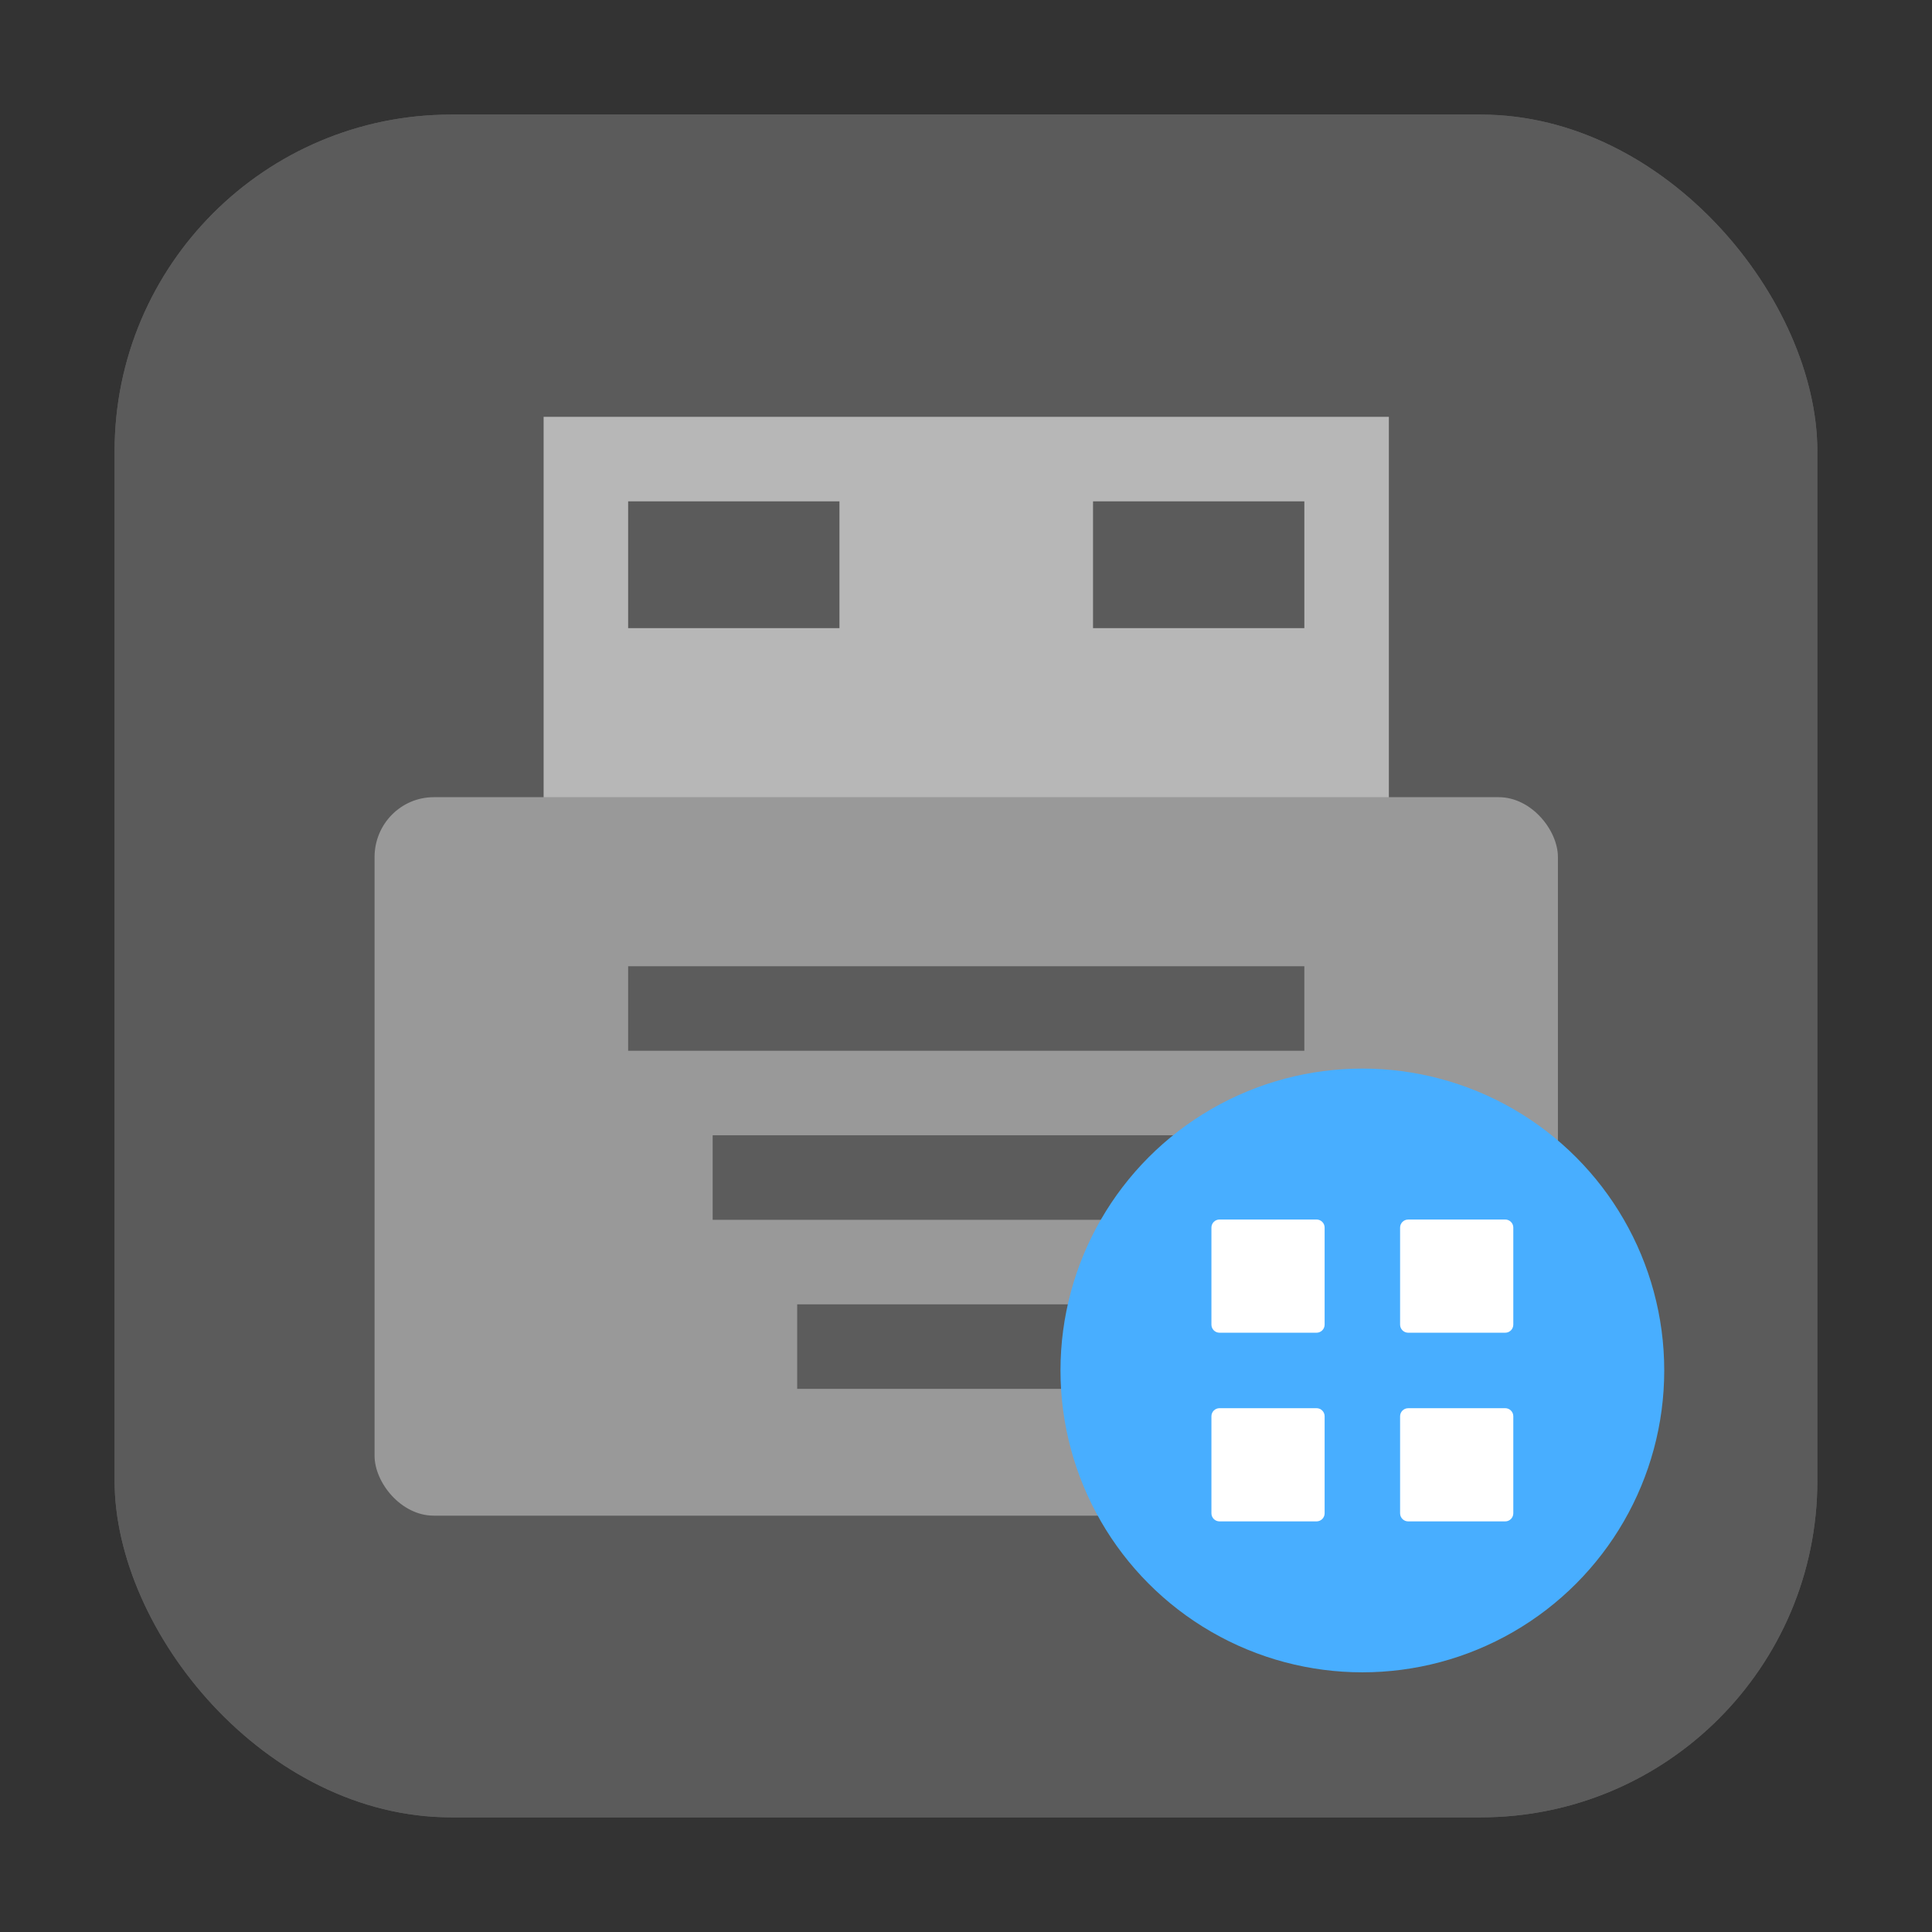 <?xml version="1.0" encoding="UTF-8" standalone="no"?>
<svg
   xmlns:dc="http://purl.org/dc/elements/1.1/"
   xmlns:cc="http://creativecommons.org/ns#"
   xmlns:rdf="http://www.w3.org/1999/02/22-rdf-syntax-ns#"
   xmlns:svg="http://www.w3.org/2000/svg"
   xmlns="http://www.w3.org/2000/svg"
   xmlns:sodipodi="http://sodipodi.sourceforge.net/DTD/sodipodi-0.dtd"
   xmlns:inkscape="http://www.inkscape.org/namespaces/inkscape"
   width="32"
   height="32"
   version="1"
   id="svg36"
   sodipodi:docname="woeusbgui-icon.svg"
   inkscape:version="0.92.1 r">
  <rect width="100%" height="100%" fill="#333333" stroke="none"/>
  <defs
     id="defs40" />
  <sodipodi:namedview
     pagecolor="#ffffff"
     bordercolor="#666666"
     borderopacity="1"
     objecttolerance="10"
     gridtolerance="10"
     guidetolerance="10"
     inkscape:pageopacity="0"
     inkscape:pageshadow="2"
     inkscape:window-width="640"
     inkscape:window-height="480"
     id="namedview38"
     showgrid="false"
     inkscape:zoom="8.8125"
     inkscape:cx="-5.6737589"
     inkscape:cy="16"
     inkscape:current-layer="svg36" />
  <rect
     style="opacity:1;fill:#5b5b5b;fill-opacity:1;fill-rule:evenodd;stroke:none;stroke-width:1.035;stroke-linecap:round;stroke-linejoin:bevel;stroke-miterlimit:4;stroke-dasharray:none;stroke-dashoffset:0;stroke-opacity:1"
     id="rect4497-3"
     width="28.203"
     height="28.203"
     x="1.898"
     y="1.898"
     ry="5.575" />
  <g
     id="g4529"
     transform="matrix(0.7,0,0,0.7,4.804,4.804)">
    <path
       id="path2-3"
       d="M 6,3 H 26 V 13 H 6 Z"
       inkscape:connector-curvature="0"
       style="fill:#b7b7b7" />
    <rect
       style="fill:#999999;fill-opacity:1"
       id="rect4-6"
       x="2"
       y="12"
       width="28"
       height="17"
       ry="1.417"
       rx="1.4" />
    <g
       id="g12-7"
       style="opacity:0.4">
      <rect
         id="rect6-5"
         height="2"
         x="8"
         width="16"
         y="16" />
      <rect
         id="rect8-3"
         height="2"
         x="10"
         width="12"
         y="20" />
      <rect
         id="rect10-5"
         height="2"
         x="12"
         width="8"
         y="24" />
    </g>
    <rect
       id="rect24"
       x="8"
       y="5"
       width="5"
       height="3"
       style="opacity:0.5" />
    <rect
       id="rect26"
       x="19"
       y="5"
       width="5"
       height="3"
       style="opacity:0.5" />
  </g>
  <g
     id="g4560"
     transform="matrix(0.625,0,0,0.625,1,1.625)"
     style="stroke-width:1.6">
    <circle
       style="fill:#48aeff;stroke-width:1.6"
       cx="24"
       cy="23"
       r="8"
       id="circle22" />
    <path
       style="fill:#ffffff;stroke-width:1.6"
       d="M 20.214,19 H 22.786 c 0.118,0 0.214,0.096 0.214,0.214 V 21.786 C 23,21.904 22.904,22 22.786,22 H 20.214 C 20.096,22 20,21.904 20,21.786 V 19.214 C 20,19.096 20.096,19 20.214,19 Z"
       id="path26"
       inkscape:connector-curvature="0" />
    <path
       style="fill:#ffffff;stroke-width:1.6"
       d="m 25.214,19 h 2.571 C 27.904,19 28,19.096 28,19.214 v 2.571 C 28,21.904 27.904,22 27.786,22 H 25.214 C 25.096,22 25,21.904 25,21.786 v -2.571 c 0,-0.119 0.096,-0.214 0.214,-0.214 z"
       id="path28"
       inkscape:connector-curvature="0" />
    <path
       style="fill:#ffffff;stroke-width:1.6"
       d="M 20.214,24 H 22.786 c 0.118,0 0.214,0.096 0.214,0.214 V 26.786 C 23,26.904 22.904,27 22.786,27 H 20.214 C 20.096,27 20,26.904 20,26.786 V 24.214 C 20,24.096 20.096,24 20.214,24 Z"
       id="path30"
       inkscape:connector-curvature="0" />
    <path
       style="fill:#ffffff;stroke-width:1.6"
       d="m 25.214,24 h 2.571 C 27.904,24 28,24.096 28,24.214 v 2.571 C 28,26.904 27.904,27 27.786,27 H 25.214 C 25.096,27 25,26.904 25,26.786 v -2.571 c 0,-0.119 0.096,-0.214 0.214,-0.214 z"
       id="path32"
       inkscape:connector-curvature="0" />
  </g>
  <rect
     ry="5.575"
     y="1.898"
     x="1.898"
     height="28.203"
     width="28.203"
     id="rect4562"
     style="opacity:1;fill:#5b5b5b;fill-opacity:1;fill-rule:evenodd;stroke:none;stroke-width:1.035;stroke-linecap:round;stroke-linejoin:bevel;stroke-miterlimit:4;stroke-dasharray:none;stroke-dashoffset:0;stroke-opacity:1" />
  <g
     transform="matrix(0.7,0,0,0.7,4.804,4.804)"
     id="g4580">
    <path
       style="fill:#b7b7b7"
       inkscape:connector-curvature="0"
       d="M 6,3 H 26 V 13 H 6 Z"
       id="path4564" />
    <rect
       rx="1.4"
       ry="1.417"
       height="17"
       width="28"
       y="12"
       x="2"
       id="rect4566"
       style="fill:#999999;fill-opacity:1" />
    <g
       style="opacity:0.4"
       id="g4574">
      <rect
         y="16"
         width="16"
         x="8"
         height="2"
         id="rect4568" />
      <rect
         y="20"
         width="12"
         x="10"
         height="2"
         id="rect4570" />
      <rect
         y="24"
         width="8"
         x="12"
         height="2"
         id="rect4572" />
    </g>
    <rect
       style="opacity:0.5"
       height="3"
       width="5"
       y="5"
       x="8"
       id="rect4576" />
    <rect
       style="opacity:0.5"
       height="3"
       width="5"
       y="5"
       x="19"
       id="rect4578" />
  </g>
  <g
     style="stroke-width:1.6"
     transform="matrix(0.625,0,0,0.625,7.565,8.324)"
     id="g4592">
    <circle
       id="circle4582"
       r="8"
       cy="23"
       cx="24"
       style="fill:#48aeff;stroke-width:1.6" />
    <path
       inkscape:connector-curvature="0"
       id="path4584"
       d="M 20.214,19 H 22.786 c 0.118,0 0.214,0.096 0.214,0.214 V 21.786 C 23,21.904 22.904,22 22.786,22 H 20.214 C 20.096,22 20,21.904 20,21.786 V 19.214 C 20,19.096 20.096,19 20.214,19 Z"
       style="fill:#ffffff;stroke-width:1.6" />
    <path
       inkscape:connector-curvature="0"
       id="path4586"
       d="m 25.214,19 h 2.571 C 27.904,19 28,19.096 28,19.214 v 2.571 C 28,21.904 27.904,22 27.786,22 H 25.214 C 25.096,22 25,21.904 25,21.786 v -2.571 c 0,-0.119 0.096,-0.214 0.214,-0.214 z"
       style="fill:#ffffff;stroke-width:1.6" />
    <path
       inkscape:connector-curvature="0"
       id="path4588"
       d="M 20.214,24 H 22.786 c 0.118,0 0.214,0.096 0.214,0.214 V 26.786 C 23,26.904 22.904,27 22.786,27 H 20.214 C 20.096,27 20,26.904 20,26.786 V 24.214 C 20,24.096 20.096,24 20.214,24 Z"
       style="fill:#ffffff;stroke-width:1.6" />
    <path
       inkscape:connector-curvature="0"
       id="path4590"
       d="m 25.214,24 h 2.571 C 27.904,24 28,24.096 28,24.214 v 2.571 C 28,26.904 27.904,27 27.786,27 H 25.214 C 25.096,27 25,26.904 25,26.786 v -2.571 c 0,-0.119 0.096,-0.214 0.214,-0.214 z"
       style="fill:#ffffff;stroke-width:1.6" />
  </g>
</svg>
